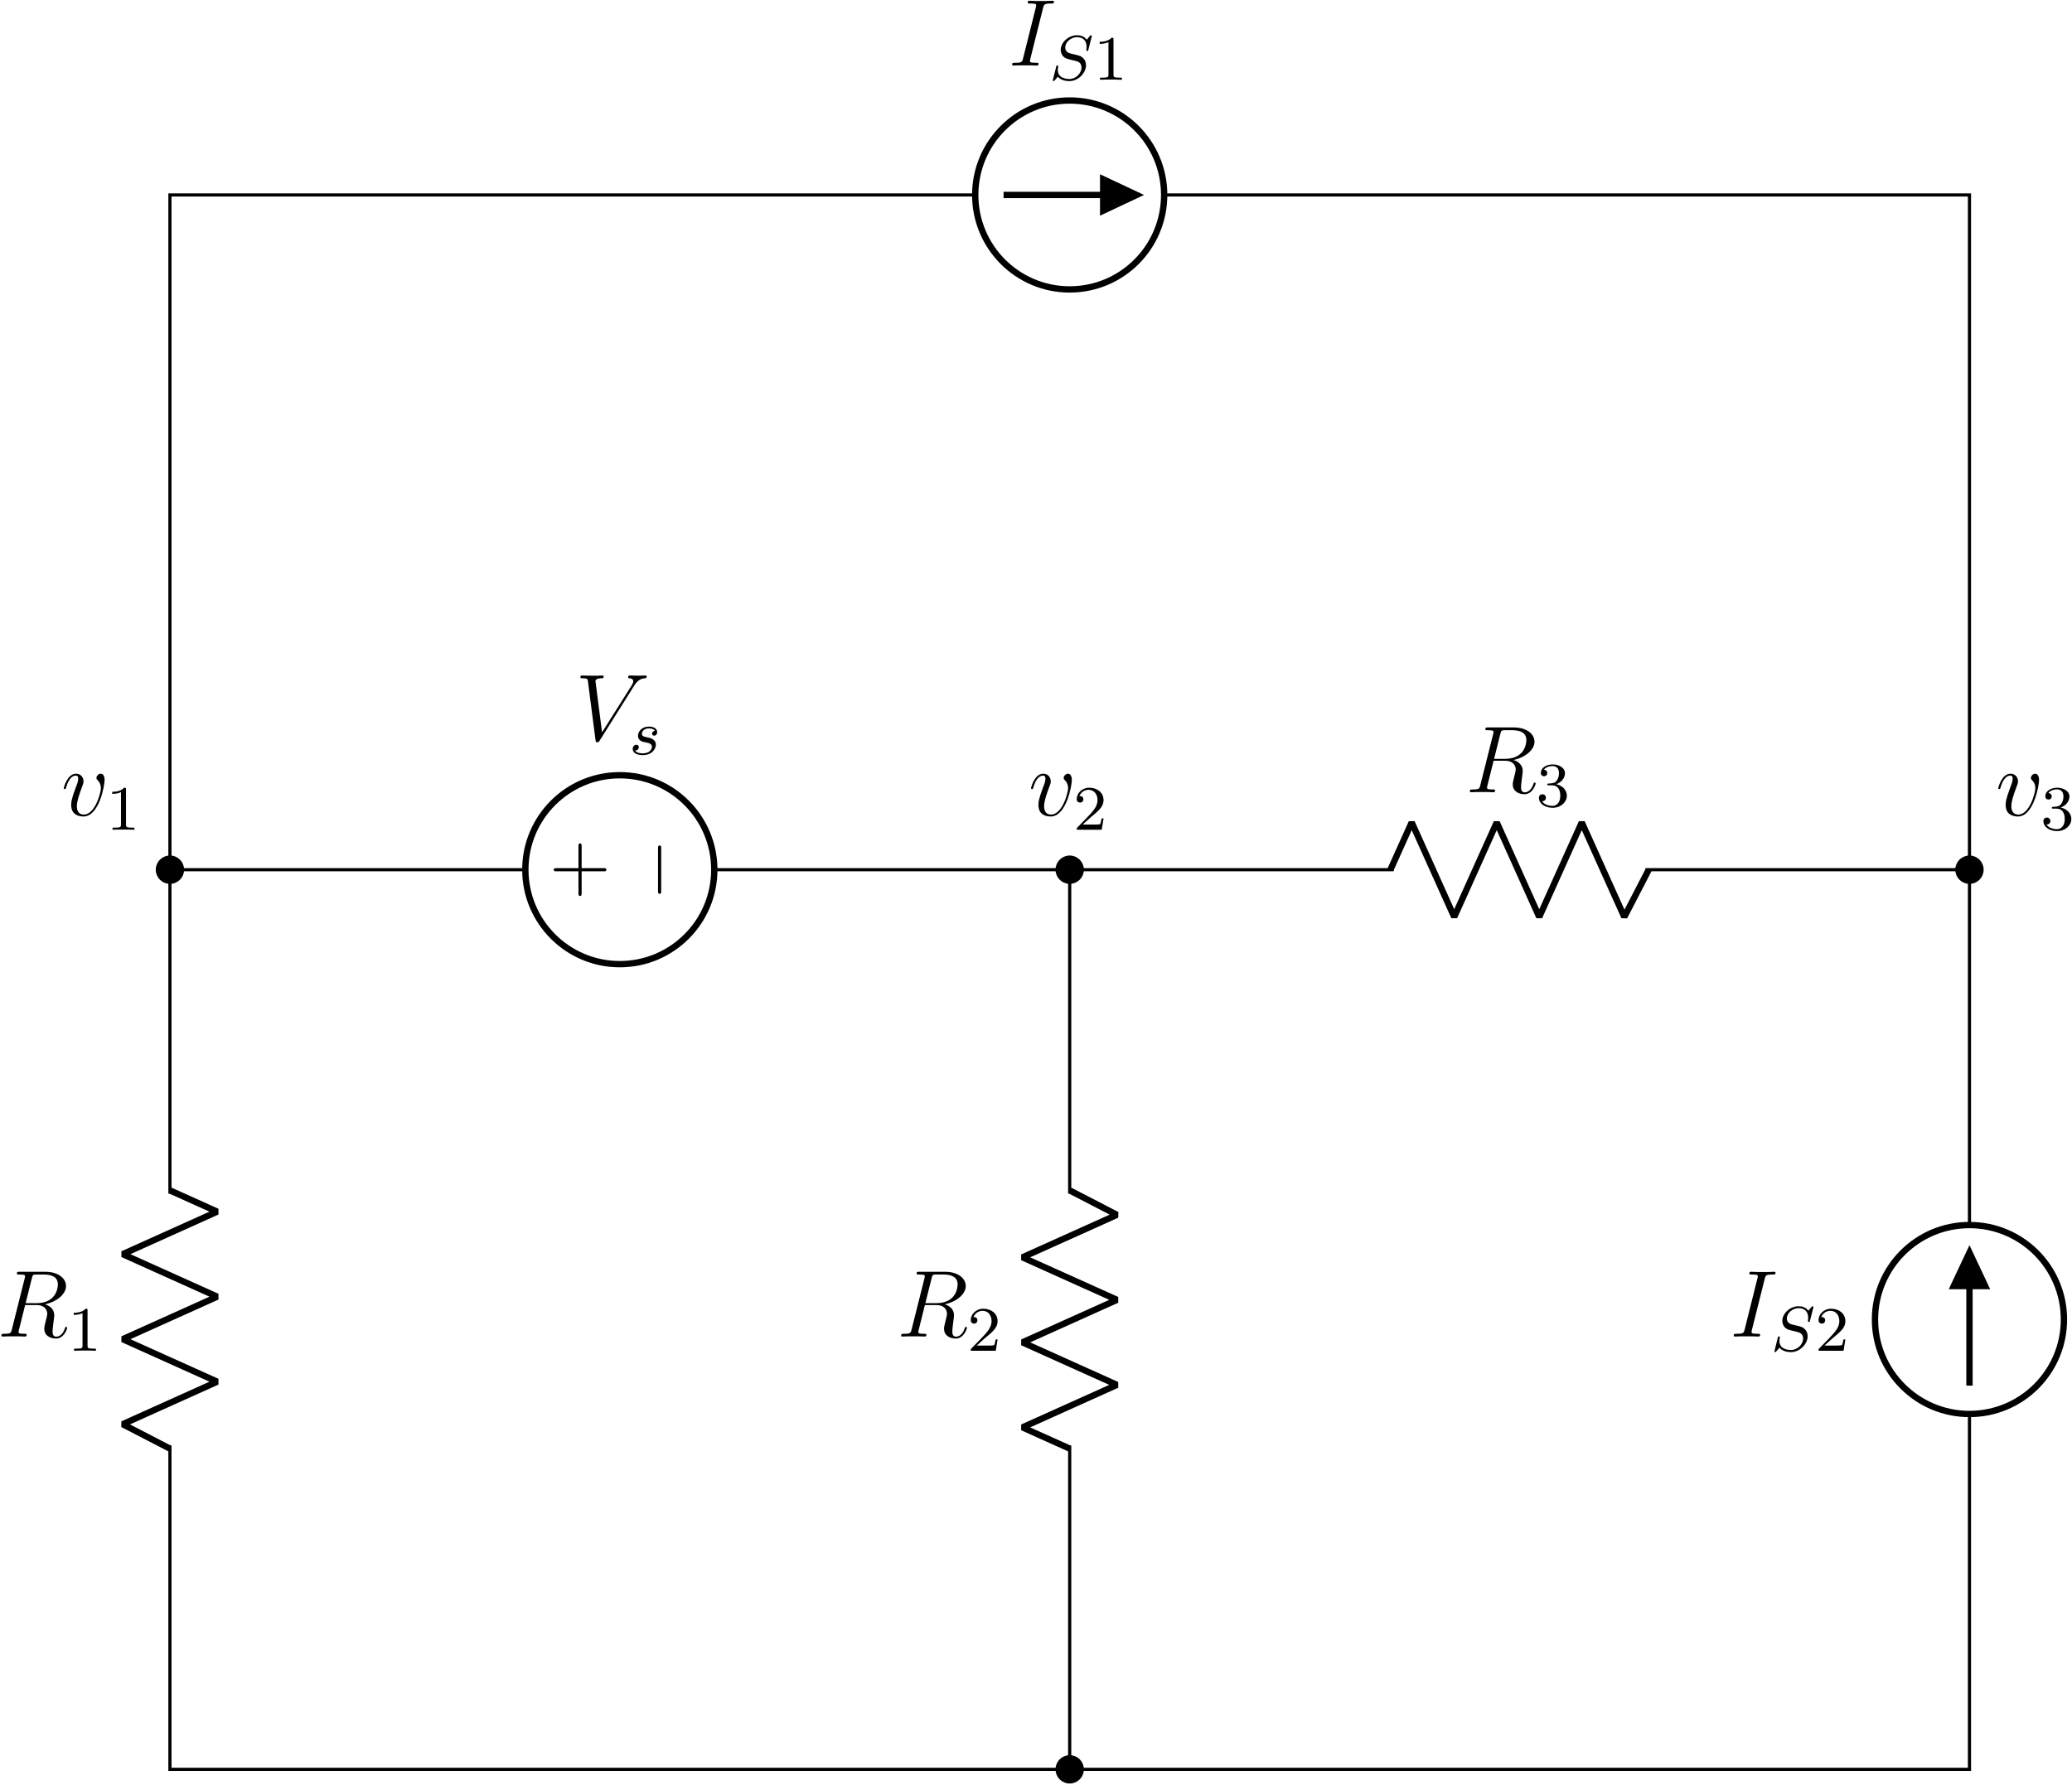 <?xml version="1.0" encoding="UTF-8"?>
<svg xmlns="http://www.w3.org/2000/svg" xmlns:xlink="http://www.w3.org/1999/xlink" width="940pt" height="810pt" viewBox="0 0 940 810" version="1.1"><!--latexit:AAAHnHjajVVZbBtFGJ7JuM7Rw07S+5ySLY3TJHUSl+bAbdOGtKGt08Zx4sR2zXg9
cbZZ75rdcVLXsjQPVelDea6gCGgqJFohjgoQAsEDlwBVFSQVQkII9YkHeOIJCaEy
u+ukSWklxlrt/P98//XN/69TOVUxmd9/F1Yg1wp3ZU1UmqaGqejamEQMeVIR0rDE
9FxU0lNnqczMOgAvvp70ekLh47RA071l0A9V1cOGrjMO3/HuXLlq15O7G31Ne5pb
Wvfu63n6UN+zx08PjcfOEDpxNptj+Yik5VV1fvUaj3ezNBoKt07Rgjku3uUgI5Ks
EtO8UVtXv3bd+g0bN/EKjriLr+BuXsmreDWvubFl67btO/DOJxr4Sr6Kr+EeXss3
8y18G9/OcTRFTKoqGo3Iuqobw1k9TSNMYSqN5gxKsimVJrIkoykTikyYKHc4TRgV
ZaWIPJUx9LyWPmIZjpt63pDpMD3HGkB5zfvbPO0dgUgoPHT0cDwUtoHhHJFpvx+L
H/BCvnruqf2dXeNOGRrJ0qizpeZo2WC2szsaCg/a9Xpdc57ggYNjggCTGYqW4d5T
wkHvYZvnk3lGRL5h++R67xHLzhHmn/H0Hz02sCiLZHqZ2KXyjJq8jm/i9claWB9P
63I+SzVmpxBr8+dYokgMpsgqLdXE8yYVyU+RDI2JrZWsmSjatJXwLqFJ4wndEI/G
sK1dalEkWdMsZFMCmSVs0nz4zFI+6iyWZxOdiaKi5USqmuwEmsirmOmYFXIUpxVD
EKMWxIbIhiJyxfIkMYjMRHsui8KUqfPLqijKiiHnlQd6a6cqKYMYBVG2oc+YJav1
ToROXTvJ114b5Ov4xpFQuF9UeDc8HPGMjEbHhBxWzlNB7US/SjKmkEOCmYZDjU4T
eL18Pd8wclLXiKyLu4onyh5m491CTD4n7qJPka3WEmFnk5YyJSe9dUuuKO3c2my6
+5H6hkOHnVhzGc+kYk0JU0QGvV8c+P2q0nmVbxUup1QRtk+07uxUt9WXWkdg0Lvb
39rV5bdX1z78WAHw1VYDPX9sgO9wWqUiEbe4EowVp3WVCS6tewgOnRI8pmhG0ZZS
GxN0GGJ6NFzGmokajOPyggeVpKi6l6hKRsNBLPqaKJlJVrIwNoQVVFqk4tNRwJqY
zlIwZrVYMK4SI0MtVwKYNsgMbvQ3+32iMWLmpG6w5pYEbmwJlFVDzVgNSkPJNsnR
BpYAm8rI/bZuMVs5bxhiFrAz2bb9QLIYbitJzdiyWDBwnOCWJlsX8PU8PiXc5Bj6
/1ek9geRAuUi1KRVRIdUDudfPMDOSbuUcGI+lERgecCFSysHtGxHkqa0QNliDRbf
mDBL2drRLB4fbpxu8xWlaUFk6WGQfwHRbiPa/4tY4qXDxnRYmDjV0stmUfTr9EzS
W7/4SXswINenk92gCtSCzUACPtAO9oMBcAKcBmEwA0rgArgMroBXwZvgJngLvA3e
BbfA++BD8BH4GHwJvgbfgO/AbXAHfA/mwF3wI/gJ3AO/gT/An+BvWA3XQAz3wADs
gb0wBCNwFI7BM1CBBjwPS/AivARfhFfgS/Bl+Bp8D34AP4NfwTvwZ/gL/BXeq/ir
4j6CCKEVqBJVIy/ahDDyIT/qQj0oiA6ifnQcDaEIGkcZdBbp6AJ6Ab2C3kA30S30
CfoUfY6+RbfRPPoH3Xe5XVWuGtcqd9ZtuC85w10By38r58Cy5b78L6jyYOI=-->
<defs>
<g>
<symbol overflow="visible" id="glyph0-0">
<path style="stroke:none;" d=""/>
</symbol>
<symbol overflow="visible" id="glyph0-1">
<path style="stroke:none;" d="M 15.828 -26.469 C 16.219 -28.062 16.391 -28.141 18.078 -28.141 L 21.172 -28.141 C 24.875 -28.141 27.625 -27.031 27.625 -23.672 C 27.625 -21.469 26.5 -15.141 17.859 -15.141 L 13 -15.141 Z M 21.812 -14.625 C 27.156 -15.797 31.328 -19.234 31.328 -22.938 C 31.328 -26.297 27.922 -29.391 21.953 -29.391 L 10.281 -29.391 C 9.422 -29.391 9.031 -29.391 9.031 -28.578 C 9.031 -28.141 9.344 -28.141 10.156 -28.141 C 12.734 -28.141 12.734 -27.797 12.734 -27.328 C 12.734 -27.234 12.734 -26.984 12.562 -26.328 L 6.75 -3.188 C 6.375 -1.672 6.281 -1.25 3.312 -1.25 C 2.328 -1.25 2.016 -1.25 2.016 -0.438 C 2.016 0 2.5 0 2.625 0 C 3.406 0 4.297 -0.094 5.125 -0.094 L 10.203 -0.094 C 10.969 -0.094 11.875 0 12.656 0 C 13 0 13.469 0 13.469 -0.812 C 13.469 -1.25 13.078 -1.25 12.438 -1.25 C 9.812 -1.25 9.812 -1.594 9.812 -2.016 C 9.812 -2.062 9.812 -2.359 9.891 -2.719 L 12.781 -14.281 L 17.938 -14.281 C 22.031 -14.281 22.812 -11.703 22.812 -10.281 C 22.812 -9.641 22.375 -7.953 22.078 -6.844 C 21.609 -4.859 21.469 -4.391 21.469 -3.578 C 21.469 -0.516 23.969 0.906 26.844 0.906 C 30.344 0.906 31.844 -3.359 31.844 -3.953 C 31.844 -4.266 31.625 -4.391 31.375 -4.391 C 31.031 -4.391 30.938 -4.125 30.859 -3.781 C 29.828 -0.734 28.062 0.047 26.984 0.047 C 25.906 0.047 25.219 -0.438 25.219 -2.359 C 25.219 -3.406 25.734 -7.312 25.781 -7.531 C 25.984 -9.125 25.984 -9.297 25.984 -9.641 C 25.984 -12.781 23.453 -14.109 21.812 -14.625 Z M 21.812 -14.625 "/>
</symbol>
<symbol overflow="visible" id="glyph0-2">
<path style="stroke:none;" d="M 15.828 -26.203 C 16.219 -27.719 16.312 -28.141 19.453 -28.141 C 20.391 -28.141 20.734 -28.141 20.734 -28.953 C 20.734 -29.391 20.266 -29.391 20.141 -29.391 C 19.359 -29.391 18.422 -29.297 17.641 -29.297 L 12.344 -29.297 C 11.484 -29.297 10.5 -29.391 9.641 -29.391 C 9.297 -29.391 8.828 -29.391 8.828 -28.578 C 8.828 -28.141 9.172 -28.141 10.031 -28.141 C 12.688 -28.141 12.688 -27.797 12.688 -27.328 C 12.688 -27.031 12.609 -26.766 12.516 -26.375 L 6.719 -3.188 C 6.328 -1.672 6.234 -1.25 3.094 -1.25 C 2.156 -1.25 1.766 -1.25 1.766 -0.438 C 1.766 0 2.188 0 2.406 0 C 3.188 0 4.125 -0.094 4.906 -0.094 L 10.203 -0.094 C 11.062 -0.094 12 0 12.859 0 C 13.203 0 13.734 0 13.734 -0.781 C 13.734 -1.25 13.469 -1.25 12.516 -1.25 C 9.859 -1.25 9.859 -1.594 9.859 -2.109 C 9.859 -2.188 9.859 -2.406 10.031 -3.094 Z M 15.828 -26.203 "/>
</symbol>
<symbol overflow="visible" id="glyph0-3">
<path style="stroke:none;" d="M 26.641 -24.609 C 28.094 -26.938 29.438 -27.969 31.625 -28.141 C 32.062 -28.188 32.406 -28.188 32.406 -28.953 C 32.406 -29.125 32.312 -29.391 31.922 -29.391 C 31.156 -29.391 29.297 -29.297 28.531 -29.297 C 27.281 -29.297 25.984 -29.391 24.781 -29.391 C 24.438 -29.391 24.016 -29.391 24.016 -28.578 C 24.016 -28.188 24.406 -28.141 24.578 -28.141 C 26.156 -28.016 26.328 -27.234 26.328 -26.719 C 26.328 -26.078 25.734 -25.094 25.688 -25.047 L 12.172 -3.609 L 9.172 -26.812 C 9.172 -28.062 11.406 -28.141 11.875 -28.141 C 12.516 -28.141 12.906 -28.141 12.906 -28.953 C 12.906 -29.391 12.438 -29.391 12.312 -29.391 C 11.578 -29.391 10.719 -29.297 9.984 -29.297 L 7.578 -29.297 C 4.438 -29.297 3.141 -29.391 3.094 -29.391 C 2.844 -29.391 2.328 -29.391 2.328 -28.609 C 2.328 -28.141 2.625 -28.141 3.312 -28.141 C 5.516 -28.141 5.641 -27.75 5.766 -26.672 L 9.203 -0.125 C 9.344 0.781 9.344 0.906 9.938 0.906 C 10.453 0.906 10.672 0.781 11.109 0.094 Z M 26.641 -24.609 "/>
</symbol>
<symbol overflow="visible" id="glyph0-4">
<path style="stroke:none;" d="M 19.672 -16.094 C 19.672 -18.797 18.281 -18.984 17.938 -18.984 C 16.906 -18.984 15.969 -17.938 15.969 -17.078 C 15.969 -16.562 16.266 -16.266 16.438 -16.094 C 16.875 -15.703 17.984 -14.547 17.984 -12.312 C 17.984 -10.5 15.406 -0.438 10.234 -0.438 C 7.609 -0.438 7.094 -2.625 7.094 -4.219 C 7.094 -6.375 8.094 -9.375 9.25 -12.484 C 9.938 -14.25 10.109 -14.672 10.109 -15.531 C 10.109 -17.344 8.828 -18.984 6.719 -18.984 C 2.75 -18.984 1.156 -12.734 1.156 -12.391 C 1.156 -12.219 1.328 -12 1.641 -12 C 2.016 -12 2.062 -12.172 2.234 -12.781 C 3.266 -16.484 4.953 -18.109 6.578 -18.109 C 6.969 -18.109 7.703 -18.109 7.703 -16.703 C 7.703 -15.578 7.234 -14.328 6.578 -12.688 C 4.516 -7.188 4.516 -5.859 4.516 -4.812 C 4.516 -3.875 4.641 -2.109 5.984 -0.906 C 7.531 0.438 9.688 0.438 10.062 0.438 C 17.219 0.438 19.672 -13.641 19.672 -16.094 Z M 19.672 -16.094 "/>
</symbol>
<symbol overflow="visible" id="glyph1-0">
<path style="stroke:none;" d=""/>
</symbol>
<symbol overflow="visible" id="glyph1-1">
<path style="stroke:none;" d="M 9.016 -18.281 C 9.016 -19.047 8.953 -19.078 8.172 -19.078 C 7 -17.922 5.484 -17.234 2.75 -17.234 L 2.75 -16.297 C 3.531 -16.297 5.078 -16.297 6.734 -17.062 L 6.734 -2.359 C 6.734 -1.297 6.656 -0.953 3.938 -0.953 L 2.922 -0.953 L 2.922 0 C 4.109 -0.094 6.562 -0.094 7.859 -0.094 C 9.156 -0.094 11.641 -0.094 12.828 0 L 12.828 -0.953 L 11.812 -0.953 C 9.094 -0.953 9.016 -1.297 9.016 -2.359 Z M 9.016 -18.281 "/>
</symbol>
<symbol overflow="visible" id="glyph1-2">
<path style="stroke:none;" d="M 8.094 -5.859 C 8.547 -6.281 9.75 -7.234 10.219 -7.625 C 11.984 -9.266 13.688 -10.844 13.688 -13.453 C 13.688 -16.875 10.812 -19.078 7.234 -19.078 C 3.781 -19.078 1.516 -16.469 1.516 -13.906 C 1.516 -12.5 2.641 -12.312 3.047 -12.312 C 3.641 -12.312 4.531 -12.734 4.531 -13.828 C 4.531 -15.312 3.094 -15.312 2.75 -15.312 C 3.578 -17.406 5.516 -18.125 6.906 -18.125 C 9.578 -18.125 10.953 -15.859 10.953 -13.453 C 10.953 -10.469 8.859 -8.297 5.484 -4.812 L 1.859 -1.094 C 1.516 -0.781 1.516 -0.719 1.516 0 L 12.859 0 L 13.688 -5.141 L 12.797 -5.141 C 12.703 -4.562 12.484 -3.125 12.141 -2.578 C 11.969 -2.359 9.781 -2.359 9.328 -2.359 L 4.219 -2.359 Z M 8.094 -5.859 "/>
</symbol>
<symbol overflow="visible" id="glyph1-3">
<path style="stroke:none;" d="M 7.266 -9.578 C 9.531 -9.578 10.953 -7.922 10.953 -4.906 C 10.953 -1.312 8.922 -0.266 7.406 -0.266 C 5.828 -0.266 3.672 -0.828 2.672 -2.359 C 3.703 -2.359 4.422 -3.016 4.422 -3.953 C 4.422 -4.875 3.766 -5.531 2.844 -5.531 C 2.062 -5.531 1.266 -5.047 1.266 -3.906 C 1.266 -1.172 4.188 0.609 7.453 0.609 C 11.281 0.609 13.938 -2.031 13.938 -4.906 C 13.938 -7.281 12.047 -9.469 9.125 -10.094 C 11.391 -10.906 13.078 -12.859 13.078 -15.141 C 13.078 -17.438 10.5 -19.078 7.516 -19.078 C 4.453 -19.078 2.125 -17.406 2.125 -15.234 C 2.125 -14.172 2.844 -13.719 3.578 -13.719 C 4.469 -13.719 5.047 -14.344 5.047 -15.172 C 5.047 -16.234 4.125 -16.641 3.5 -16.672 C 4.703 -18.25 6.906 -18.328 7.438 -18.328 C 8.172 -18.328 10.359 -18.109 10.359 -15.141 C 10.359 -13.141 9.531 -11.938 9.125 -11.469 C 8.266 -10.578 7.609 -10.531 5.859 -10.406 C 5.312 -10.391 5.078 -10.359 5.078 -9.984 C 5.078 -9.578 5.328 -9.578 5.828 -9.578 Z M 7.266 -9.578 "/>
</symbol>
<symbol overflow="visible" id="glyph2-0">
<path style="stroke:none;" d=""/>
</symbol>
<symbol overflow="visible" id="glyph2-1">
<path style="stroke:none;" d="M 19.25 -19.422 C 19.281 -19.531 19.328 -19.703 19.328 -19.859 C 19.328 -20.047 19.156 -20.203 18.969 -20.203 C 18.766 -20.203 18.703 -20.141 18.391 -19.797 C 18.078 -19.422 17.328 -18.5 17.016 -18.156 C 15.891 -19.797 14.078 -20.203 12.625 -20.203 C 8.641 -20.203 5.219 -16.844 5.219 -13.562 C 5.219 -11.906 6.109 -10.938 6.25 -10.734 C 7.203 -9.719 8.031 -9.5 10.094 -9.016 C 11.109 -8.75 11.156 -8.75 11.984 -8.547 C 12.828 -8.344 14.656 -7.891 14.656 -5.516 C 14.656 -3.016 12.188 -0.344 9.188 -0.344 C 7.312 -0.344 3.906 -0.922 3.906 -4.469 C 3.906 -4.562 3.906 -5.156 4.078 -5.859 L 4.109 -6.141 C 4.109 -6.484 3.781 -6.516 3.672 -6.516 C 3.297 -6.516 3.266 -6.391 3.125 -5.734 L 1.953 -1.062 C 1.844 -0.625 1.641 0.141 1.641 0.234 C 1.641 0.453 1.812 0.609 2.016 0.609 C 2.203 0.609 2.234 0.578 2.547 0.203 L 3.938 -1.406 C 4.594 -0.547 6.219 0.609 9.125 0.609 C 13.281 0.609 16.703 -3.156 16.703 -6.594 C 16.703 -7.922 16.266 -8.953 15.484 -9.75 C 14.625 -10.703 13.688 -10.938 12.328 -11.281 C 11.5 -11.469 10.391 -11.734 9.719 -11.906 C 8.859 -12.109 7.266 -12.688 7.266 -14.688 C 7.266 -16.922 9.672 -19.328 12.594 -19.328 C 15.172 -19.328 16.953 -17.984 16.953 -14.891 C 16.953 -14.203 16.844 -13.594 16.844 -13.484 C 16.844 -13.141 17.094 -13.078 17.297 -13.078 C 17.641 -13.078 17.672 -13.203 17.781 -13.656 Z M 19.25 -19.422 "/>
</symbol>
<symbol overflow="visible" id="glyph2-2">
<path style="stroke:none;" d="M 11.562 -10.781 C 10.906 -10.672 10.297 -10.156 10.297 -9.438 C 10.297 -8.922 10.641 -8.547 11.281 -8.547 C 11.703 -8.547 12.594 -8.859 12.594 -10.156 C 12.594 -11.938 10.734 -12.656 8.953 -12.656 C 5.109 -12.656 3.906 -9.922 3.906 -8.469 C 3.906 -8.172 3.906 -7.141 4.969 -6.344 C 5.625 -5.828 6.109 -5.734 7.609 -5.453 C 8.609 -5.25 10.234 -4.969 10.234 -3.469 C 10.234 -2.719 9.703 -1.781 8.891 -1.234 C 7.828 -0.547 6.422 -0.516 5.969 -0.516 C 5.281 -0.516 3.328 -0.625 2.609 -1.781 C 4.078 -1.844 4.281 -3.016 4.281 -3.359 C 4.281 -4.219 3.5 -4.422 3.156 -4.422 C 2.703 -4.422 1.516 -4.078 1.516 -2.5 C 1.516 -0.797 3.297 0.281 5.969 0.281 C 10.953 0.281 12.016 -3.234 12.016 -4.453 C 12.016 -7.031 9.203 -7.578 8.141 -7.781 C 6.766 -8.031 5.656 -8.234 5.656 -9.438 C 5.656 -9.953 6.141 -11.844 8.922 -11.844 C 10.016 -11.844 11.125 -11.531 11.562 -10.781 Z M 11.562 -10.781 "/>
</symbol>
<symbol overflow="visible" id="glyph3-0">
<path style="stroke:none;" d=""/>
</symbol>
<symbol overflow="visible" id="glyph3-1">
<path style="stroke:none;" d="M 8.25 14.672 L 8.25 24.672 C 8.25 25.172 8.25 25.859 8.969 25.859 C 9.688 25.859 9.688 25.172 9.688 24.672 L 9.688 14.672 L 19.719 14.672 C 20.219 14.672 20.906 14.672 20.906 13.953 C 20.906 13.234 20.219 13.234 19.719 13.234 L 9.688 13.234 L 9.688 3.188 C 9.688 2.688 9.688 2.016 8.969 2.016 C 8.25 2.016 8.25 2.688 8.25 3.188 L 8.25 13.234 L -1.797 13.234 C -2.297 13.234 -2.969 13.234 -2.969 13.953 C -2.969 14.672 -2.297 14.672 -1.797 14.672 Z M 8.25 14.672 "/>
</symbol>
<symbol overflow="visible" id="glyph4-0">
<path style="stroke:none;" d=""/>
</symbol>
<symbol overflow="visible" id="glyph4-1">
<path style="stroke:none;" d="M 8.25 23.625 C 8.25 24.234 8.25 24.891 8.969 24.891 C 9.688 24.891 9.688 24.234 9.688 23.625 L 9.688 4.234 C 9.688 3.625 9.688 2.969 8.969 2.969 C 8.25 2.969 8.25 3.625 8.25 4.234 Z M 8.25 23.625 "/>
</symbol>
</g>
</defs>
<g id="surface1">
<path style="fill:none;stroke-width:0.399;stroke-linecap:butt;stroke-linejoin:miter;stroke:rgb(0%,0%,0%);stroke-opacity:1;stroke-miterlimit:10;" d="M 0 0 L -0.2 0 M 0 0 L -56.694 0 M -56.694 0 L -113.388 0 M -113.188 0 L -113.388 0 L -113.388 0.199 M -113.388 0 L -113.388 40.819 M -113.388 72.568 L -113.388 113.387 M -113.388 113.188 L -113.388 113.586 M -113.388 113.387 L -113.388 155.907 M -113.388 155.907 L -113.388 198.428 M -113.388 198.228 L -113.388 198.428 L -113.188 198.428 M -113.388 198.428 L -11.905 198.428 M 11.905 198.428 L 113.388 198.428 M 113.188 198.428 L 113.388 198.428 L 113.388 198.228 M 113.388 198.428 L 113.388 155.907 M 113.388 155.907 L 113.388 113.387 M 113.388 113.586 L 113.388 113.387 " transform="matrix(3.6,0,0,-3.6,485.289,802.798)"/>
<path style="fill:none;stroke-width:0.797;stroke-linecap:butt;stroke-linejoin:bevel;stroke:rgb(0%,0%,0%);stroke-opacity:1;stroke-miterlimit:10;" d="M -113.388 40.421 L -119.34 43.499 L -107.435 48.857 L -119.34 54.214 L -107.435 59.572 L -119.34 64.93 L -107.435 70.288 L -113.388 72.967 " transform="matrix(3.6,0,0,-3.6,485.289,802.798)"/>
<g style="fill:rgb(0%,0%,0%);fill-opacity:1;">
  <use xlink:href="#glyph0-1" x="-1.377" y="606.425"/>
</g>
<g style="fill:rgb(0%,0%,0%);fill-opacity:1;">
  <use xlink:href="#glyph1-1" x="30.699" y="612.879"/>
</g>
<path style="fill-rule:nonzero;fill:rgb(0%,0%,0%);fill-opacity:1;stroke-width:0.399;stroke-linecap:butt;stroke-linejoin:miter;stroke:rgb(0%,0%,0%);stroke-opacity:1;stroke-miterlimit:10;" d="M -111.8 113.387 C -111.8 114.263 -112.511 114.974 -113.388 114.974 C -114.264 114.974 -114.974 114.263 -114.974 113.387 C -114.974 112.511 -114.264 111.8 -113.388 111.8 C -112.511 111.8 -111.8 112.511 -111.8 113.387 Z M -111.8 113.387 " transform="matrix(3.6,0,0,-3.6,485.289,802.798)"/>
<path style="fill:none;stroke-width:0.797;stroke-linecap:butt;stroke-linejoin:miter;stroke:rgb(0%,0%,0%);stroke-opacity:1;stroke-miterlimit:10;" d="M 0 210.333 C -6.575 210.333 -11.905 205.004 -11.905 198.428 C -11.905 191.852 -6.575 186.522 0 186.522 C 6.576 186.522 11.905 191.852 11.905 198.428 C 11.905 205.004 6.576 210.333 0 210.333 Z M 0 210.333 " transform="matrix(3.6,0,0,-3.6,485.289,802.798)"/>
<path style="fill:none;stroke-width:0.797;stroke-linecap:butt;stroke-linejoin:miter;stroke:rgb(0%,0%,0%);stroke-opacity:1;stroke-miterlimit:10;" d="M -8.334 198.428 L 8.333 198.428 " transform="matrix(3.6,0,0,-3.6,485.289,802.798)"/>
<path style="fill-rule:nonzero;fill:rgb(0%,0%,0%);fill-opacity:1;stroke-width:0.797;stroke-linecap:butt;stroke-linejoin:miter;stroke:rgb(0%,0%,0%);stroke-opacity:1;stroke-miterlimit:10;" d="M 4.217 198.428 L 4.217 196.443 L 8.433 198.428 L 4.217 200.411 L 4.217 198.428 " transform="matrix(3.6,0,0,-3.6,485.289,802.798)"/>
<g style="fill:rgb(0%,0%,0%);fill-opacity:1;">
  <use xlink:href="#glyph0-2" x="457.403" y="29.737"/>
</g>
<g style="fill:rgb(0%,0%,0%);fill-opacity:1;">
  <use xlink:href="#glyph2-1" x="475.99" y="36.195"/>
</g>
<g style="fill:rgb(0%,0%,0%);fill-opacity:1;">
  <use xlink:href="#glyph1-1" x="496.136" y="36.195"/>
</g>
<path style="fill-rule:nonzero;fill:rgb(0%,0%,0%);fill-opacity:1;stroke-width:0.399;stroke-linecap:butt;stroke-linejoin:miter;stroke:rgb(0%,0%,0%);stroke-opacity:1;stroke-miterlimit:10;" d="M 114.974 113.387 C 114.974 114.263 114.263 114.974 113.388 114.974 C 112.511 114.974 111.8 114.263 111.8 113.387 C 111.8 112.511 112.511 111.8 113.388 111.8 C 114.263 111.8 114.974 112.511 114.974 113.387 Z M 114.974 113.387 " transform="matrix(3.6,0,0,-3.6,485.289,802.798)"/>
<path style="fill:none;stroke-width:0.399;stroke-linecap:butt;stroke-linejoin:miter;stroke:rgb(0%,0%,0%);stroke-opacity:1;stroke-miterlimit:10;" d="M 0 0 L 0.2 0 M 0 0 L 56.694 0 M 56.694 0 L 113.388 0 M 113.188 0 L 113.388 0 L 113.388 0.199 M 113.388 0 L 113.388 44.788 M 113.388 68.599 L 113.388 113.387 M 113.388 113.188 L 113.388 113.387 L 113.188 113.387 M 113.388 113.387 L 72.567 113.387 M 40.819 113.387 L 0 113.387 M 0.2 113.387 L 0 113.387 L 0 113.188 M 0 113.387 L 0 72.568 M 0 40.819 L 0 0 M 0 0.199 L 0 0 " transform="matrix(3.6,0,0,-3.6,485.289,802.798)"/>
<path style="fill-rule:nonzero;fill:rgb(0%,0%,0%);fill-opacity:1;stroke-width:0.399;stroke-linecap:butt;stroke-linejoin:miter;stroke:rgb(0%,0%,0%);stroke-opacity:1;stroke-miterlimit:10;" d="M 1.588 0 C 1.588 0.877 0.877 1.587 0 1.587 C -0.877 1.587 -1.587 0.877 -1.587 0 C -1.587 -0.876 -0.877 -1.587 0 -1.587 C 0.877 -1.587 1.588 -0.876 1.588 0 Z M 1.588 0 " transform="matrix(3.6,0,0,-3.6,485.289,802.798)"/>
<path style="fill:none;stroke-width:0.797;stroke-linecap:butt;stroke-linejoin:miter;stroke:rgb(0%,0%,0%);stroke-opacity:1;stroke-miterlimit:10;" d="M 101.481 56.694 C 101.481 50.119 106.812 44.788 113.388 44.788 C 119.963 44.788 125.293 50.119 125.293 56.694 C 125.293 63.27 119.963 68.599 113.388 68.599 C 106.812 68.599 101.481 63.27 101.481 56.694 Z M 101.481 56.694 " transform="matrix(3.6,0,0,-3.6,485.289,802.798)"/>
<path style="fill:none;stroke-width:0.797;stroke-linecap:butt;stroke-linejoin:miter;stroke:rgb(0%,0%,0%);stroke-opacity:1;stroke-miterlimit:10;" d="M 113.388 48.36 L 113.388 65.027 " transform="matrix(3.6,0,0,-3.6,485.289,802.798)"/>
<path style="fill-rule:nonzero;fill:rgb(0%,0%,0%);fill-opacity:1;stroke-width:0.797;stroke-linecap:butt;stroke-linejoin:miter;stroke:rgb(0%,0%,0%);stroke-opacity:1;stroke-miterlimit:10;" d="M 113.388 60.911 L 115.371 60.911 L 113.388 65.127 L 111.403 60.911 L 113.388 60.911 " transform="matrix(3.6,0,0,-3.6,485.289,802.798)"/>
<g style="fill:rgb(0%,0%,0%);fill-opacity:1;">
  <use xlink:href="#glyph0-2" x="784.773" y="606.425"/>
</g>
<g style="fill:rgb(0%,0%,0%);fill-opacity:1;">
  <use xlink:href="#glyph2-1" x="803.36" y="612.879"/>
</g>
<g style="fill:rgb(0%,0%,0%);fill-opacity:1;">
  <use xlink:href="#glyph1-2" x="823.502" y="612.879"/>
</g>
<path style="fill:none;stroke-width:0.797;stroke-linecap:butt;stroke-linejoin:bevel;stroke:rgb(0%,0%,0%);stroke-opacity:1;stroke-miterlimit:10;" d="M 72.967 113.387 L 69.889 107.434 L 64.531 119.341 L 59.173 107.434 L 53.815 119.341 L 48.457 107.434 L 43.1 119.341 L 40.421 113.387 " transform="matrix(3.6,0,0,-3.6,485.289,802.798)"/>
<path style="fill-rule:nonzero;fill:rgb(0%,0%,0%);fill-opacity:1;stroke-width:0.399;stroke-linecap:butt;stroke-linejoin:miter;stroke:rgb(0%,0%,0%);stroke-opacity:1;stroke-miterlimit:10;" d="M 1.588 113.387 C 1.588 114.263 0.877 114.974 0 114.974 C -0.877 114.974 -1.587 114.263 -1.587 113.387 C -1.587 112.511 -0.877 111.8 0 111.8 C 0.877 111.8 1.588 112.511 1.588 113.387 Z M 1.588 113.387 " transform="matrix(3.6,0,0,-3.6,485.289,802.798)"/>
<g style="fill:rgb(0%,0%,0%);fill-opacity:1;">
  <use xlink:href="#glyph0-1" x="664.824" y="359.454"/>
</g>
<g style="fill:rgb(0%,0%,0%);fill-opacity:1;">
  <use xlink:href="#glyph1-3" x="696.9" y="365.909"/>
</g>
<path style="fill:none;stroke-width:0.797;stroke-linecap:butt;stroke-linejoin:bevel;stroke:rgb(0%,0%,0%);stroke-opacity:1;stroke-miterlimit:10;" d="M 0 72.967 L 5.953 69.888 L -5.953 64.532 L 5.953 59.173 L -5.953 53.815 L 5.953 48.457 L -5.953 43.1 L 0 40.421 " transform="matrix(3.6,0,0,-3.6,485.289,802.798)"/>
<g style="fill:rgb(0%,0%,0%);fill-opacity:1;">
  <use xlink:href="#glyph0-1" x="406.812" y="606.425"/>
</g>
<g style="fill:rgb(0%,0%,0%);fill-opacity:1;">
  <use xlink:href="#glyph1-2" x="438.888" y="612.879"/>
</g>
<path style="fill:none;stroke-width:0.399;stroke-linecap:butt;stroke-linejoin:miter;stroke:rgb(0%,0%,0%);stroke-opacity:1;stroke-miterlimit:10;" d="M 0 113.387 L -0.2 113.387 M 0 113.387 L -44.788 113.387 M -68.599 113.387 L -113.388 113.387 M -113.188 113.387 L -113.388 113.387 " transform="matrix(3.6,0,0,-3.6,485.289,802.798)"/>
<path style="fill:none;stroke-width:0.797;stroke-linecap:butt;stroke-linejoin:miter;stroke:rgb(0%,0%,0%);stroke-opacity:1;stroke-miterlimit:10;" d="M -56.694 101.481 C -50.118 101.481 -44.788 106.812 -44.788 113.387 C -44.788 119.962 -50.118 125.293 -56.694 125.293 C -63.269 125.293 -68.599 119.962 -68.599 113.387 C -68.599 106.812 -63.269 101.481 -56.694 101.481 Z M -56.694 101.481 " transform="matrix(3.6,0,0,-3.6,485.289,802.798)"/>
<g style="fill:rgb(0%,0%,0%);fill-opacity:1;">
  <use xlink:href="#glyph3-1" x="254.18" y="380.662"/>
</g>
<g style="fill:rgb(0%,0%,0%);fill-opacity:1;">
  <use xlink:href="#glyph4-1" x="290.274" y="380.662"/>
</g>
<g style="fill:rgb(0%,0%,0%);fill-opacity:1;">
  <use xlink:href="#glyph0-3" x="260.966" y="335.881"/>
</g>
<g style="fill:rgb(0%,0%,0%);fill-opacity:1;">
  <use xlink:href="#glyph2-2" x="285.532" y="342.336"/>
</g>
<g style="fill:rgb(0%,0%,0%);fill-opacity:1;">
  <use xlink:href="#glyph0-4" x="27.779" y="370.031"/>
</g>
<g style="fill:rgb(0%,0%,0%);fill-opacity:1;">
  <use xlink:href="#glyph1-1" x="48.152" y="376.485"/>
</g>
<g style="fill:rgb(0%,0%,0%);fill-opacity:1;">
  <use xlink:href="#glyph0-4" x="466.583" y="370.031"/>
</g>
<g style="fill:rgb(0%,0%,0%);fill-opacity:1;">
  <use xlink:href="#glyph1-2" x="486.956" y="376.485"/>
</g>
<g style="fill:rgb(0%,0%,0%);fill-opacity:1;">
  <use xlink:href="#glyph0-4" x="905.387" y="370.031"/>
</g>
<g style="fill:rgb(0%,0%,0%);fill-opacity:1;">
  <use xlink:href="#glyph1-3" x="925.76" y="376.485"/>
</g>
</g>
</svg>
